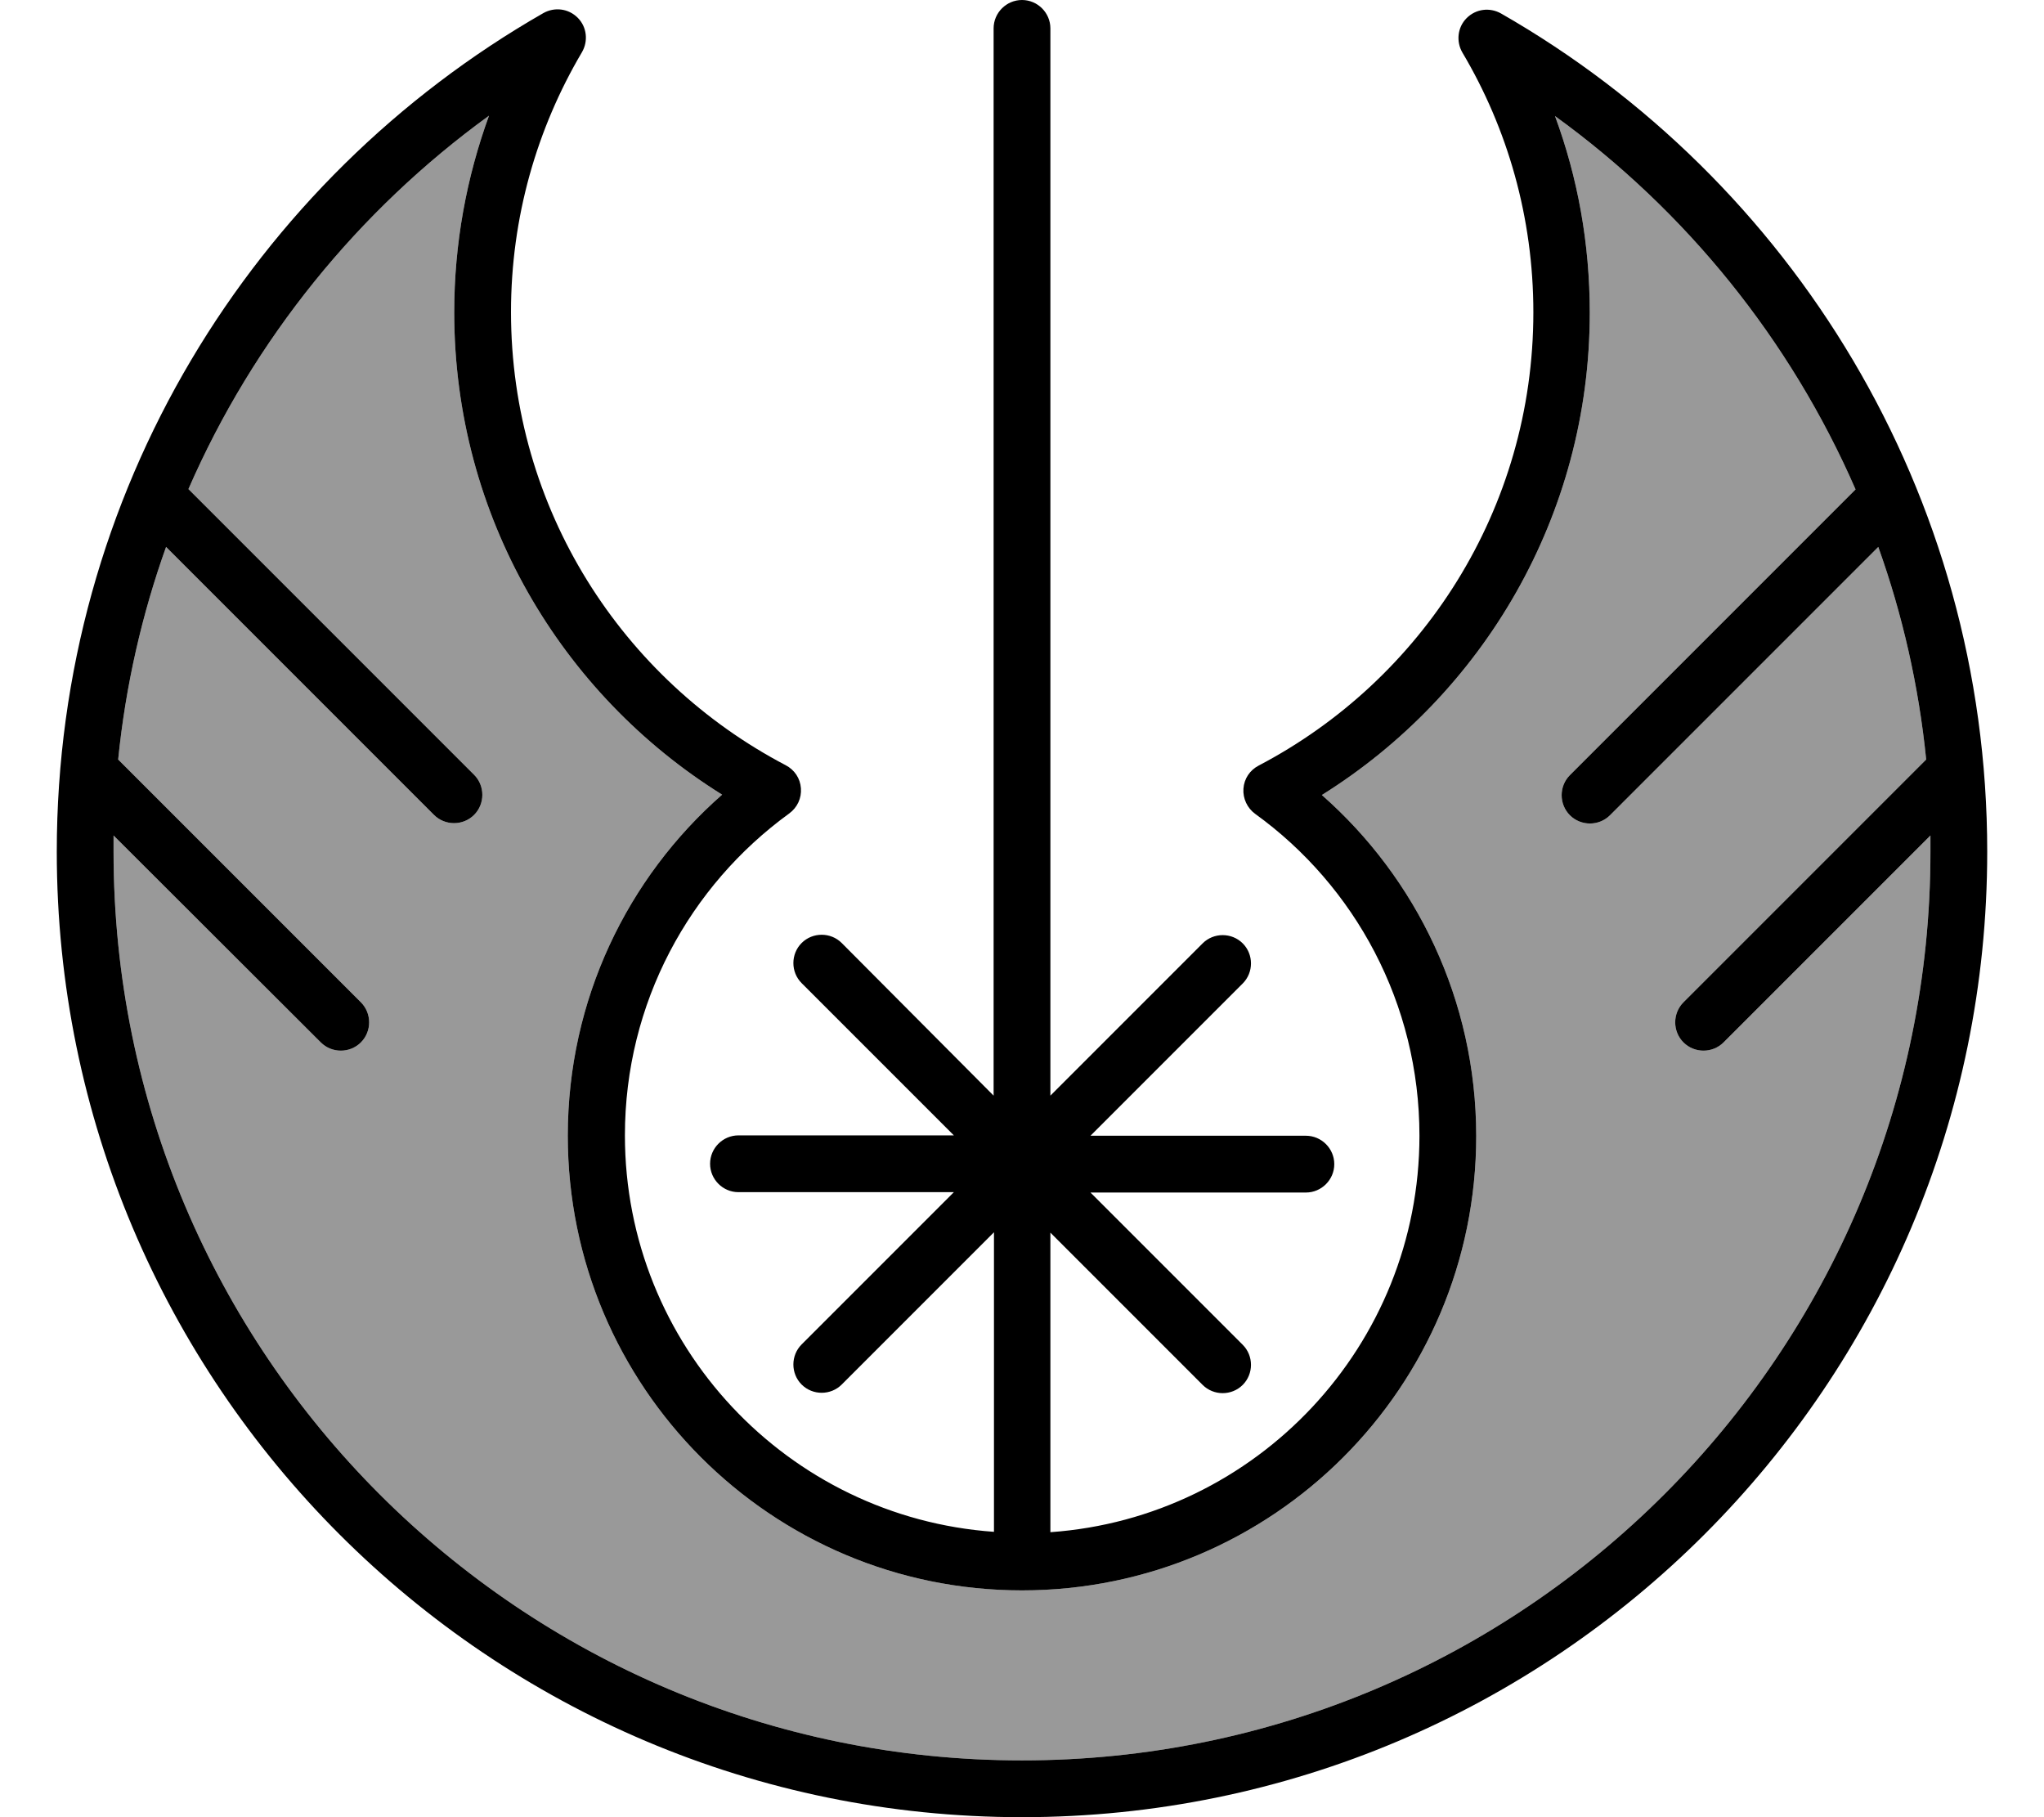 <svg fill="currentColor" xmlns="http://www.w3.org/2000/svg" viewBox="0 0 576 512"><!--! Font Awesome Pro 7.0.1 by @fontawesome - https://fontawesome.com License - https://fontawesome.com/license (Commercial License) Copyright 2025 Fonticons, Inc. --><path opacity=".4" fill="currentColor" d="M32 235.4c0 1.5 0 3.1 0 4.6 0 141.4 114.6 256 256 256S544 381.4 544 240c0-1.6 0-3.1 0-4.6l-58.3 58.3c-3.1 3.1-8.2 3.1-11.3 0s-3.1-8.2 0-11.3l64-64 4.4-4.4c-2.1-20.8-6.7-40.9-13.5-59.9l-75.6 75.6c-3.1 3.1-8.2 3.1-11.3 0s-3.1-8.2 0-11.3l80-80 .5-.5c-18.4-42.2-47.8-78.5-84.7-105.2 6.4 17.3 9.8 35.9 9.8 55.4 0 57.3-30.2 107.6-75.5 135.9 26.6 23.4 43.5 57.8 43.5 96.1 0 70.7-57.3 128-128 128S160 390.7 160 320c0-38.3 16.8-72.7 43.5-96.1-45.3-28.2-75.5-78.5-75.5-135.9 0-19.5 3.5-38.1 9.8-55.4-36.8 26.7-66.3 63-84.7 105.2l.5 .5 80 80c3.1 3.1 3.1 8.2 0 11.3s-8.2 3.1-11.3 0L46.8 154.1c-6.8 19-11.4 39.1-13.5 59.9l4.4 4.4 64 64c3.1 3.1 3.1 8.2 0 11.3s-8.2 3.1-11.3 0L32 235.4z"/><path fill="currentColor" d="M288 0c4.4 0 8 3.6 8 8l0 300.7 42.9-42.9c3.1-3.1 8.2-3.1 11.3 0s3.1 8.2 0 11.3L307.3 320 368 320c4.4 0 8 3.6 8 8s-3.6 8-8 8l-60.7 0 42.9 42.9c3.1 3.1 3.1 8.2 0 11.3s-8.2 3.1-11.3 0l-42.9-42.9 0 84.4c58.1-4.1 104-52.6 104-111.7 0-37.3-18.2-70.4-46.3-90.7-2.2-1.6-3.5-4.3-3.3-7.1s1.8-5.2 4.3-6.5c46-24.1 77.4-72.2 77.4-127.7 0-26.8-7.3-51.8-20-73.2-1.8-3.1-1.4-7.1 1.2-9.7s6.5-3.1 9.7-1.3C504.8 50.6 560 138.8 560 240 560 390.2 438.2 512 288 512S16 390.2 16 240c0-101.2 55.2-189.4 137.1-236.3 3.2-1.8 7.1-1.3 9.7 1.3s3 6.6 1.2 9.7c-12.7 21.5-20 46.5-20 73.2 0 55.5 31.4 103.6 77.4 127.7 2.5 1.3 4.1 3.7 4.3 6.5s-1 5.4-3.3 7.1c-28.1 20.4-46.3 53.4-46.3 90.7 0 59.2 45.9 107.6 104 111.7l0-84.4-42.9 42.9c-3.1 3.1-8.2 3.1-11.3 0s-3.1-8.2 0-11.3l42.9-42.9-60.7 0c-4.4 0-8-3.6-8-8s3.6-8 8-8l60.7 0-42.9-42.9c-3.1-3.1-3.1-8.2 0-11.3s8.2-3.1 11.3 0L280 308.7 280 8c0-4.4 3.6-8 8-8zM160 320c0-38.3 16.8-72.7 43.5-96.1-45.3-28.2-75.5-78.5-75.5-135.9 0-19.5 3.5-38.1 9.8-55.4-36.8 26.7-66.3 63-84.7 105.2l.5 .5 80 80c3.1 3.1 3.1 8.2 0 11.3s-8.2 3.1-11.3 0L46.8 154.1c-6.8 19-11.4 39.1-13.5 59.9l4.4 4.4 64 64c3.1 3.1 3.1 8.2 0 11.3s-8.2 3.1-11.3 0L32 235.4c0 1.5 0 3.1 0 4.6 0 141.4 114.6 256 256 256S544 381.4 544 240c0-1.6 0-3.1 0-4.6l-58.3 58.3c-3.1 3.1-8.2 3.1-11.3 0s-3.1-8.2 0-11.3l64-64 4.4-4.4c-2.1-20.8-6.7-40.9-13.5-59.9l-75.6 75.6c-3.1 3.1-8.2 3.1-11.3 0s-3.1-8.2 0-11.3l80-80 .5-.5c-18.4-42.2-47.8-78.5-84.7-105.2 6.4 17.3 9.8 35.9 9.8 55.4 0 57.3-30.2 107.6-75.5 135.9 26.6 23.4 43.5 57.8 43.5 96.1 0 70.7-57.3 128-128 128S160 390.7 160 320z"/></svg>